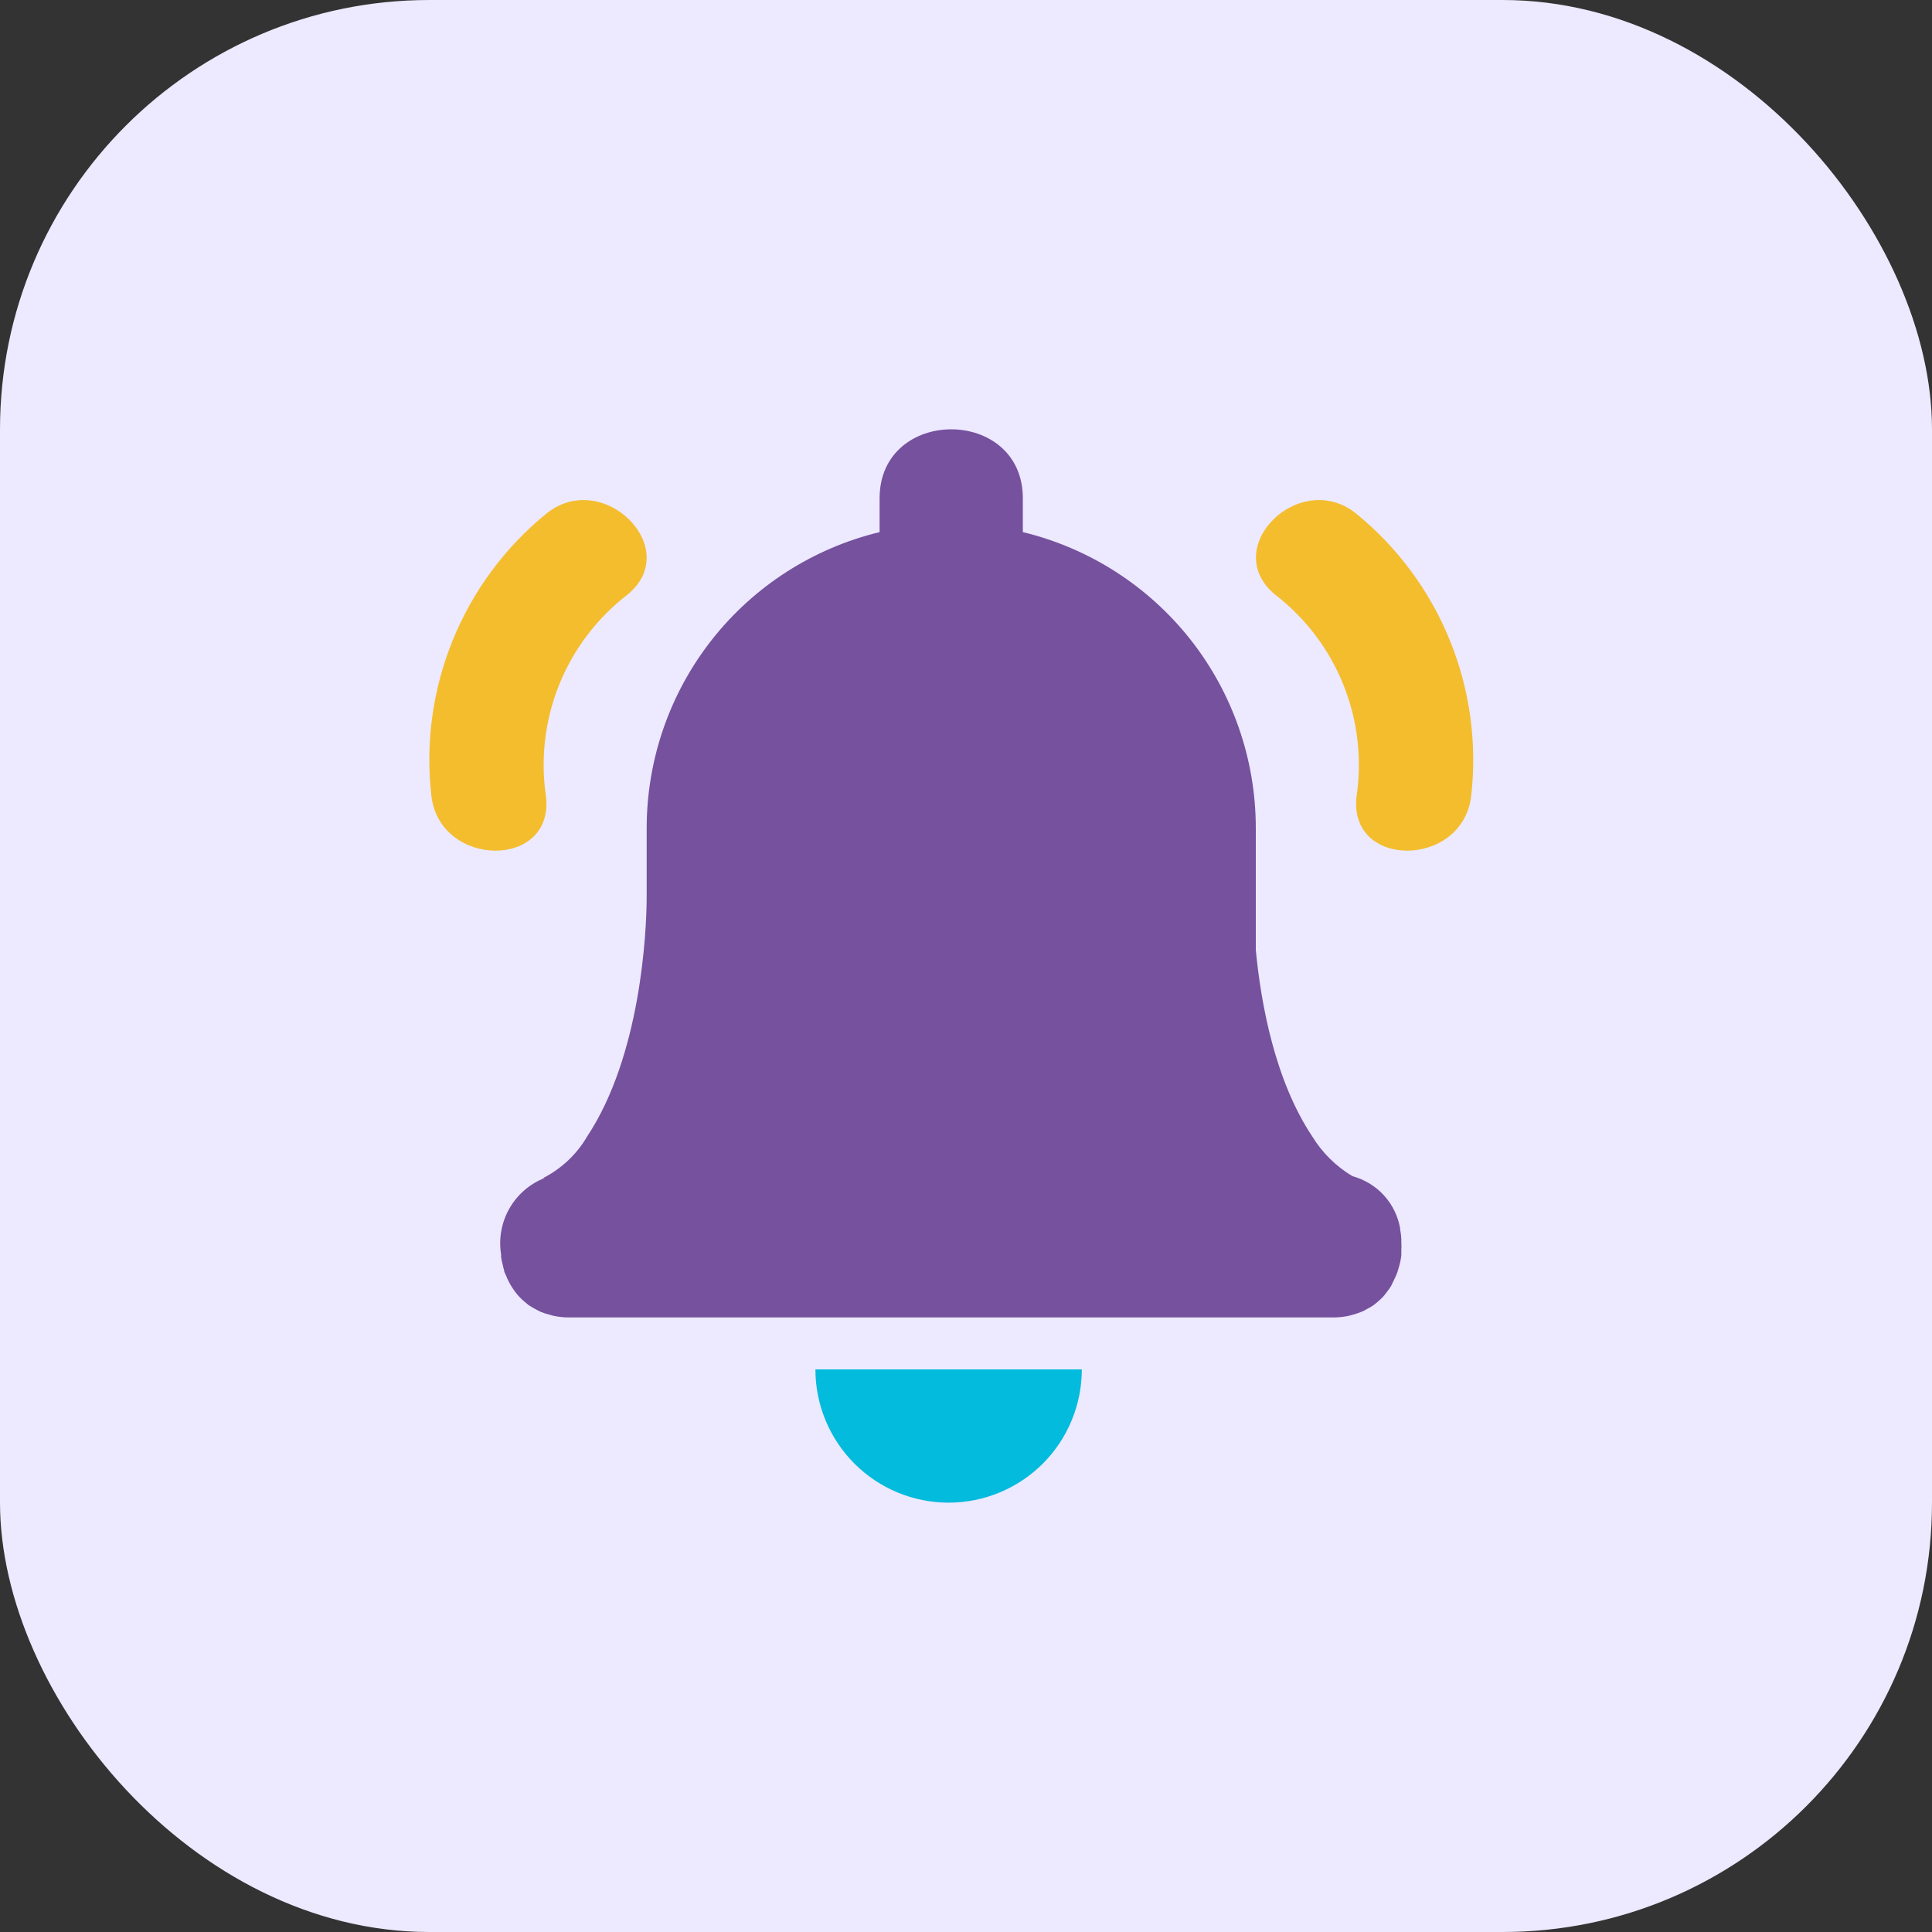 <svg width="36" height="36" viewBox="0 0 36 36" fill="none" xmlns="http://www.w3.org/2000/svg">
<rect x="0" y="0" width="36" height="36" fill="#333333" stroke="none"/>
<rect width="36" height="36" rx="8" fill="#EDE9FF"/>
<path d="M25.972 23.857C25.992 23.819 26.006 23.782 26.023 23.745C26.04 23.708 26.049 23.668 26.06 23.631C26.072 23.594 26.08 23.559 26.089 23.525C26.098 23.491 26.106 23.436 26.112 23.391V23.302C26.115 23.25 26.115 23.197 26.112 23.145C26.113 23.125 26.113 23.105 26.112 23.085C26.108 23.024 26.101 22.963 26.089 22.902C26.089 22.902 26.089 22.902 26.089 22.885C26.048 22.656 25.943 22.443 25.785 22.271C25.628 22.1 25.425 21.977 25.2 21.916C24.895 21.733 24.638 21.48 24.452 21.176C23.757 20.133 23.497 18.71 23.4 17.701V15.427C23.399 14.154 22.971 12.919 22.184 11.919C21.396 10.92 20.296 10.214 19.059 9.915V9.286C19.059 7.571 16.39 7.571 16.39 9.286V9.915C15.154 10.214 14.053 10.92 13.266 11.919C12.479 12.919 12.051 14.154 12.05 15.427V16.693C12.05 17.396 11.933 19.679 10.941 21.176C10.748 21.508 10.463 21.776 10.121 21.951H10.147C9.869 22.06 9.637 22.262 9.49 22.522C9.343 22.782 9.289 23.085 9.338 23.379C9.336 23.395 9.336 23.412 9.338 23.428C9.344 23.474 9.354 23.52 9.367 23.565C9.373 23.599 9.382 23.632 9.392 23.665C9.392 23.702 9.418 23.739 9.432 23.774C9.446 23.813 9.464 23.851 9.484 23.888C9.499 23.919 9.516 23.948 9.535 23.977C9.558 24.015 9.584 24.053 9.612 24.088C9.632 24.114 9.653 24.139 9.675 24.162C9.707 24.197 9.742 24.229 9.778 24.259C9.804 24.279 9.827 24.302 9.852 24.32C9.896 24.349 9.941 24.375 9.987 24.399L10.069 24.442C10.124 24.465 10.181 24.483 10.238 24.497L10.321 24.52C10.415 24.539 10.511 24.549 10.607 24.548H24.84C24.936 24.549 25.032 24.539 25.126 24.52L25.212 24.497C25.269 24.481 25.325 24.462 25.38 24.439C25.41 24.427 25.439 24.412 25.466 24.394C25.512 24.372 25.556 24.346 25.598 24.317C25.626 24.297 25.649 24.274 25.675 24.254C25.7 24.234 25.746 24.191 25.777 24.157C25.809 24.122 25.82 24.102 25.84 24.077C25.868 24.042 25.894 24.006 25.918 23.968L25.972 23.857Z" fill="#75519E"/>
<path d="M17.678 28C18.336 27.999 18.966 27.737 19.432 27.272C19.897 26.806 20.158 26.175 20.158 25.517H15.194C15.194 26.175 15.456 26.807 15.922 27.273C16.387 27.738 17.019 28 17.678 28Z" fill="#02BBDD"/>
<path d="M25.275 9.574C24.218 8.717 22.703 10.214 23.764 11.083C24.327 11.518 24.764 12.094 25.03 12.754C25.296 13.413 25.382 14.132 25.278 14.835C25.115 16.195 27.25 16.184 27.413 14.835C27.526 13.849 27.39 12.851 27.016 11.932C26.643 11.012 26.044 10.202 25.275 9.574Z" fill="#F3BD2E"/>
<path d="M10.173 14.835C10.069 14.132 10.155 13.413 10.421 12.754C10.688 12.094 11.125 11.518 11.688 11.083C12.751 10.226 11.233 8.714 10.176 9.574C9.407 10.202 8.809 11.012 8.435 11.932C8.062 12.851 7.925 13.85 8.039 14.835C8.202 16.181 10.336 16.198 10.173 14.835Z" fill="#F3BD2E"/>
</svg>
